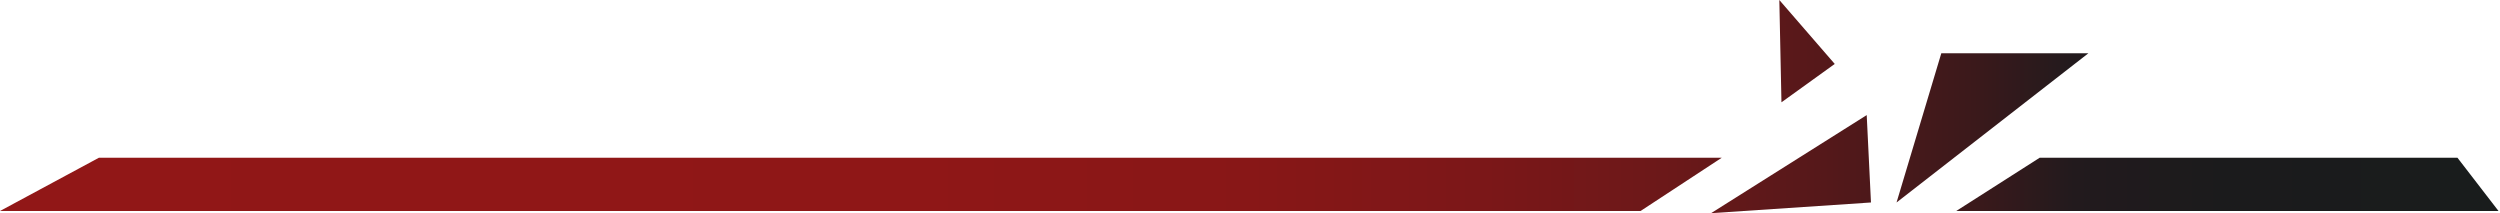 <svg width="1173" height="100" viewBox="0 0 1173 100" fill="none" xmlns="http://www.w3.org/2000/svg">
<path d="M889.86 95L910.86 25H979.86L889.86 95ZM802.86 100L877.86 95L875.86 54L802.86 100ZM835.86 48L860.86 30L834.86 0L835.86 48ZM917.86 99H1172.3L1153.03 74H957.03L917.86 99ZM769.75 99L807.86 74H46.43L0 99H769.76H769.75Z" fill="url(#paint0_linear_2020_6)"/>
<defs>
<linearGradient id="paint0_linear_2020_6" x1="1172.3" y1="50" x2="0" y2="50" gradientUnits="userSpaceOnUse">
<stop stop-color="#191C1C"/>
<stop offset="0.11" stop-color="#1B1B1C"/>
<stop offset="0.17" stop-color="#221A1D"/>
<stop offset="0.21" stop-color="#3B191B"/>
<stop offset="0.27" stop-color="#55181A"/>
<stop offset="0.33" stop-color="#6B1819"/>
<stop offset="0.41" stop-color="#7C1718"/>
<stop offset="0.5" stop-color="#881717"/>
<stop offset="0.63" stop-color="#8F1717"/>
<stop offset="1" stop-color="#911717"/>
</linearGradient>
</defs>
</svg>
